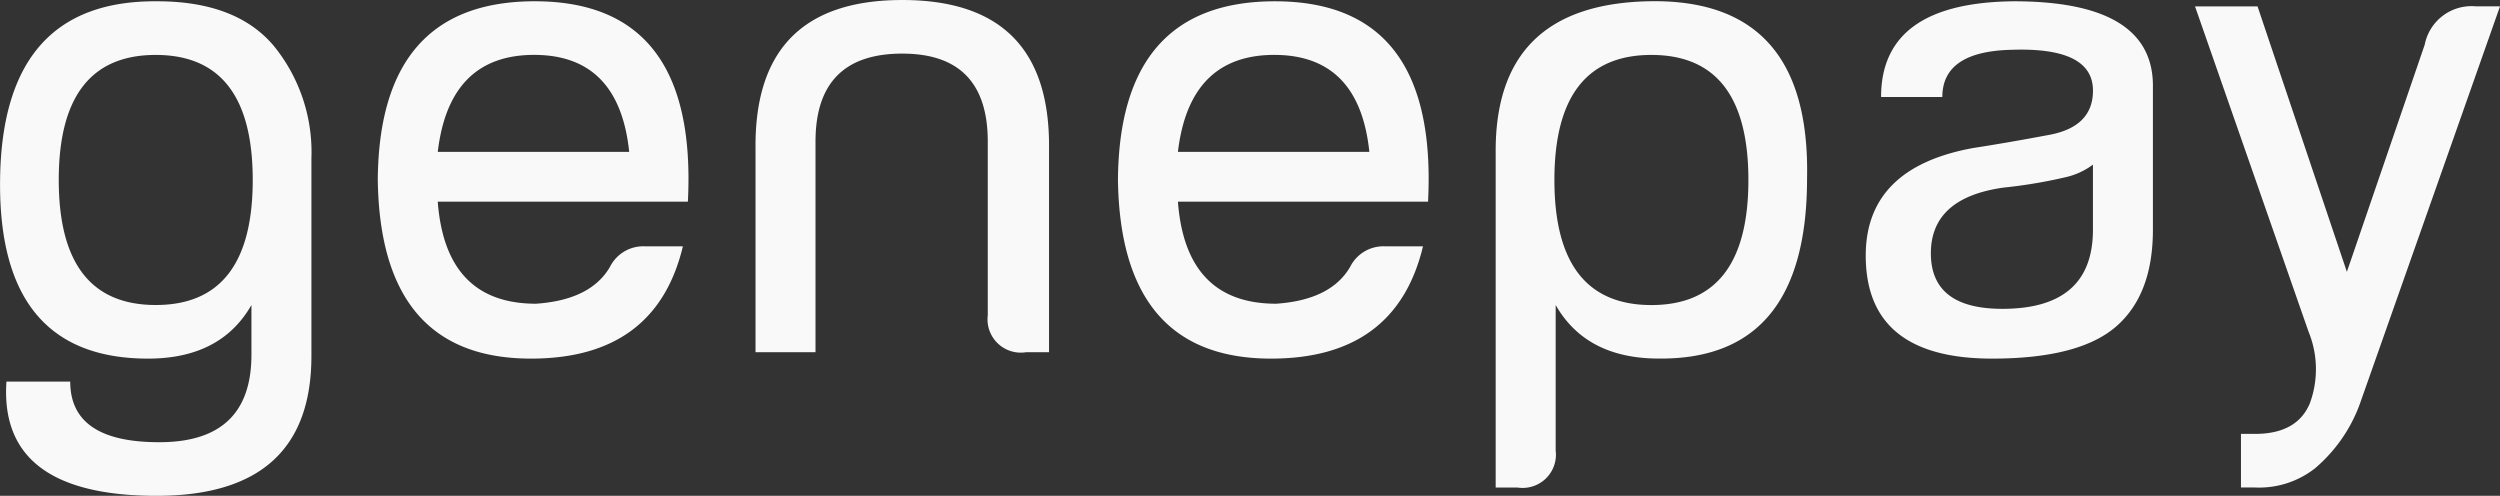 <svg id="logo" xmlns="http://www.w3.org/2000/svg" width="153.049" height="30.352" viewBox="0 0 153.049 30.352">
  <rect x="0" y="0" width="153.049" height="30.352" fill="#333333" stroke="none"/>
  <path id="Path_2" data-name="Path 2" d="M11.328-18.2q5.938,0,5.938,7.656T11.328-2.891q-5.937,0-5.937-7.656T11.328-18.2ZM20.859.234V-11.875a10.3,10.3,0,0,0-2.3-6.875q-2.3-2.734-7.148-2.734Q1.953-21.563,1.8-10.625,1.641.391,10.859.391q4.453,0,6.328-3.281V.156q0,5.312-5.547,5.352T6.094,1.8H2.188q-.469,6.953,9.1,6.992T20.859.234Zm19.453-12.5H28.594q.7-5.938,5.9-5.937T40.313-12.266Zm3.594,3.047q.625-12.266-9.375-12.266-9.531,0-9.609,10.938Q25.078.391,34.3.391q7.656,0,9.3-6.875H41.25a2.276,2.276,0,0,0-2.109,1.25Q37.969-3.2,34.609-2.969q-5.547,0-6.016-6.25Zm13.125-9.062q5.234,0,5.234,5.391V-2.266A2.038,2.038,0,0,0,64.609,0h1.406V-12.5q.078-9.063-8.984-9.062T48.047-12.5V0h3.672V-12.891Q51.719-18.281,57.031-18.281Zm28.594,6.016H73.906q.7-5.938,5.9-5.937T85.625-12.266Zm3.594,3.047q.625-12.266-9.375-12.266-9.531,0-9.609,10.938Q70.391.391,79.609.391q7.656,0,9.3-6.875H86.563a2.276,2.276,0,0,0-2.109,1.25Q83.281-3.2,79.922-2.969q-5.547,0-6.016-6.25Zm7.813,6.328V6.016a2.038,2.038,0,0,1-2.344,2.266H93.359V-12.187q-.078-9.141,9.453-9.3,9.844-.156,9.609,10.859,0,11.094-9.062,11.016Q98.906.391,97.031-2.891ZM102.891-18.2q-5.937,0-5.937,7.656t5.938,7.656q5.938,0,5.938-7.656T102.891-18.2Zm19.688,5.7q-6.406,1.172-6.562,6.328Q115.859.391,123.75.391q5.312,0,7.578-1.953T133.594-7.5v-8.906q-.078-5.078-8.516-5.078-8.125.078-8.125,5.859h3.75q0-2.812,4.3-2.891,4.922-.156,4.922,2.5,0,2.266-2.812,2.734Q124.609-12.812,122.578-12.5Zm7.344,1.016V-7.5q0,4.844-5.547,4.844-4.375,0-4.375-3.4t4.453-4.023a30.249,30.249,0,0,0,3.75-.625A4.418,4.418,0,0,0,129.922-11.484Zm6.25-9.687L143.125-1.25a6.049,6.049,0,0,1,.078,4.375Q142.422,5,139.844,5h-.859V8.281h.859a5.546,5.546,0,0,0,3.672-1.172A9.389,9.389,0,0,0,146.25,3.2l8.594-24.375h-1.484a2.918,2.918,0,0,0-3.125,2.344L145.469-4.922,140-21.172Z" transform="translate(-1.794 21.563)" fill="#f9f9f9"/>
</svg>

